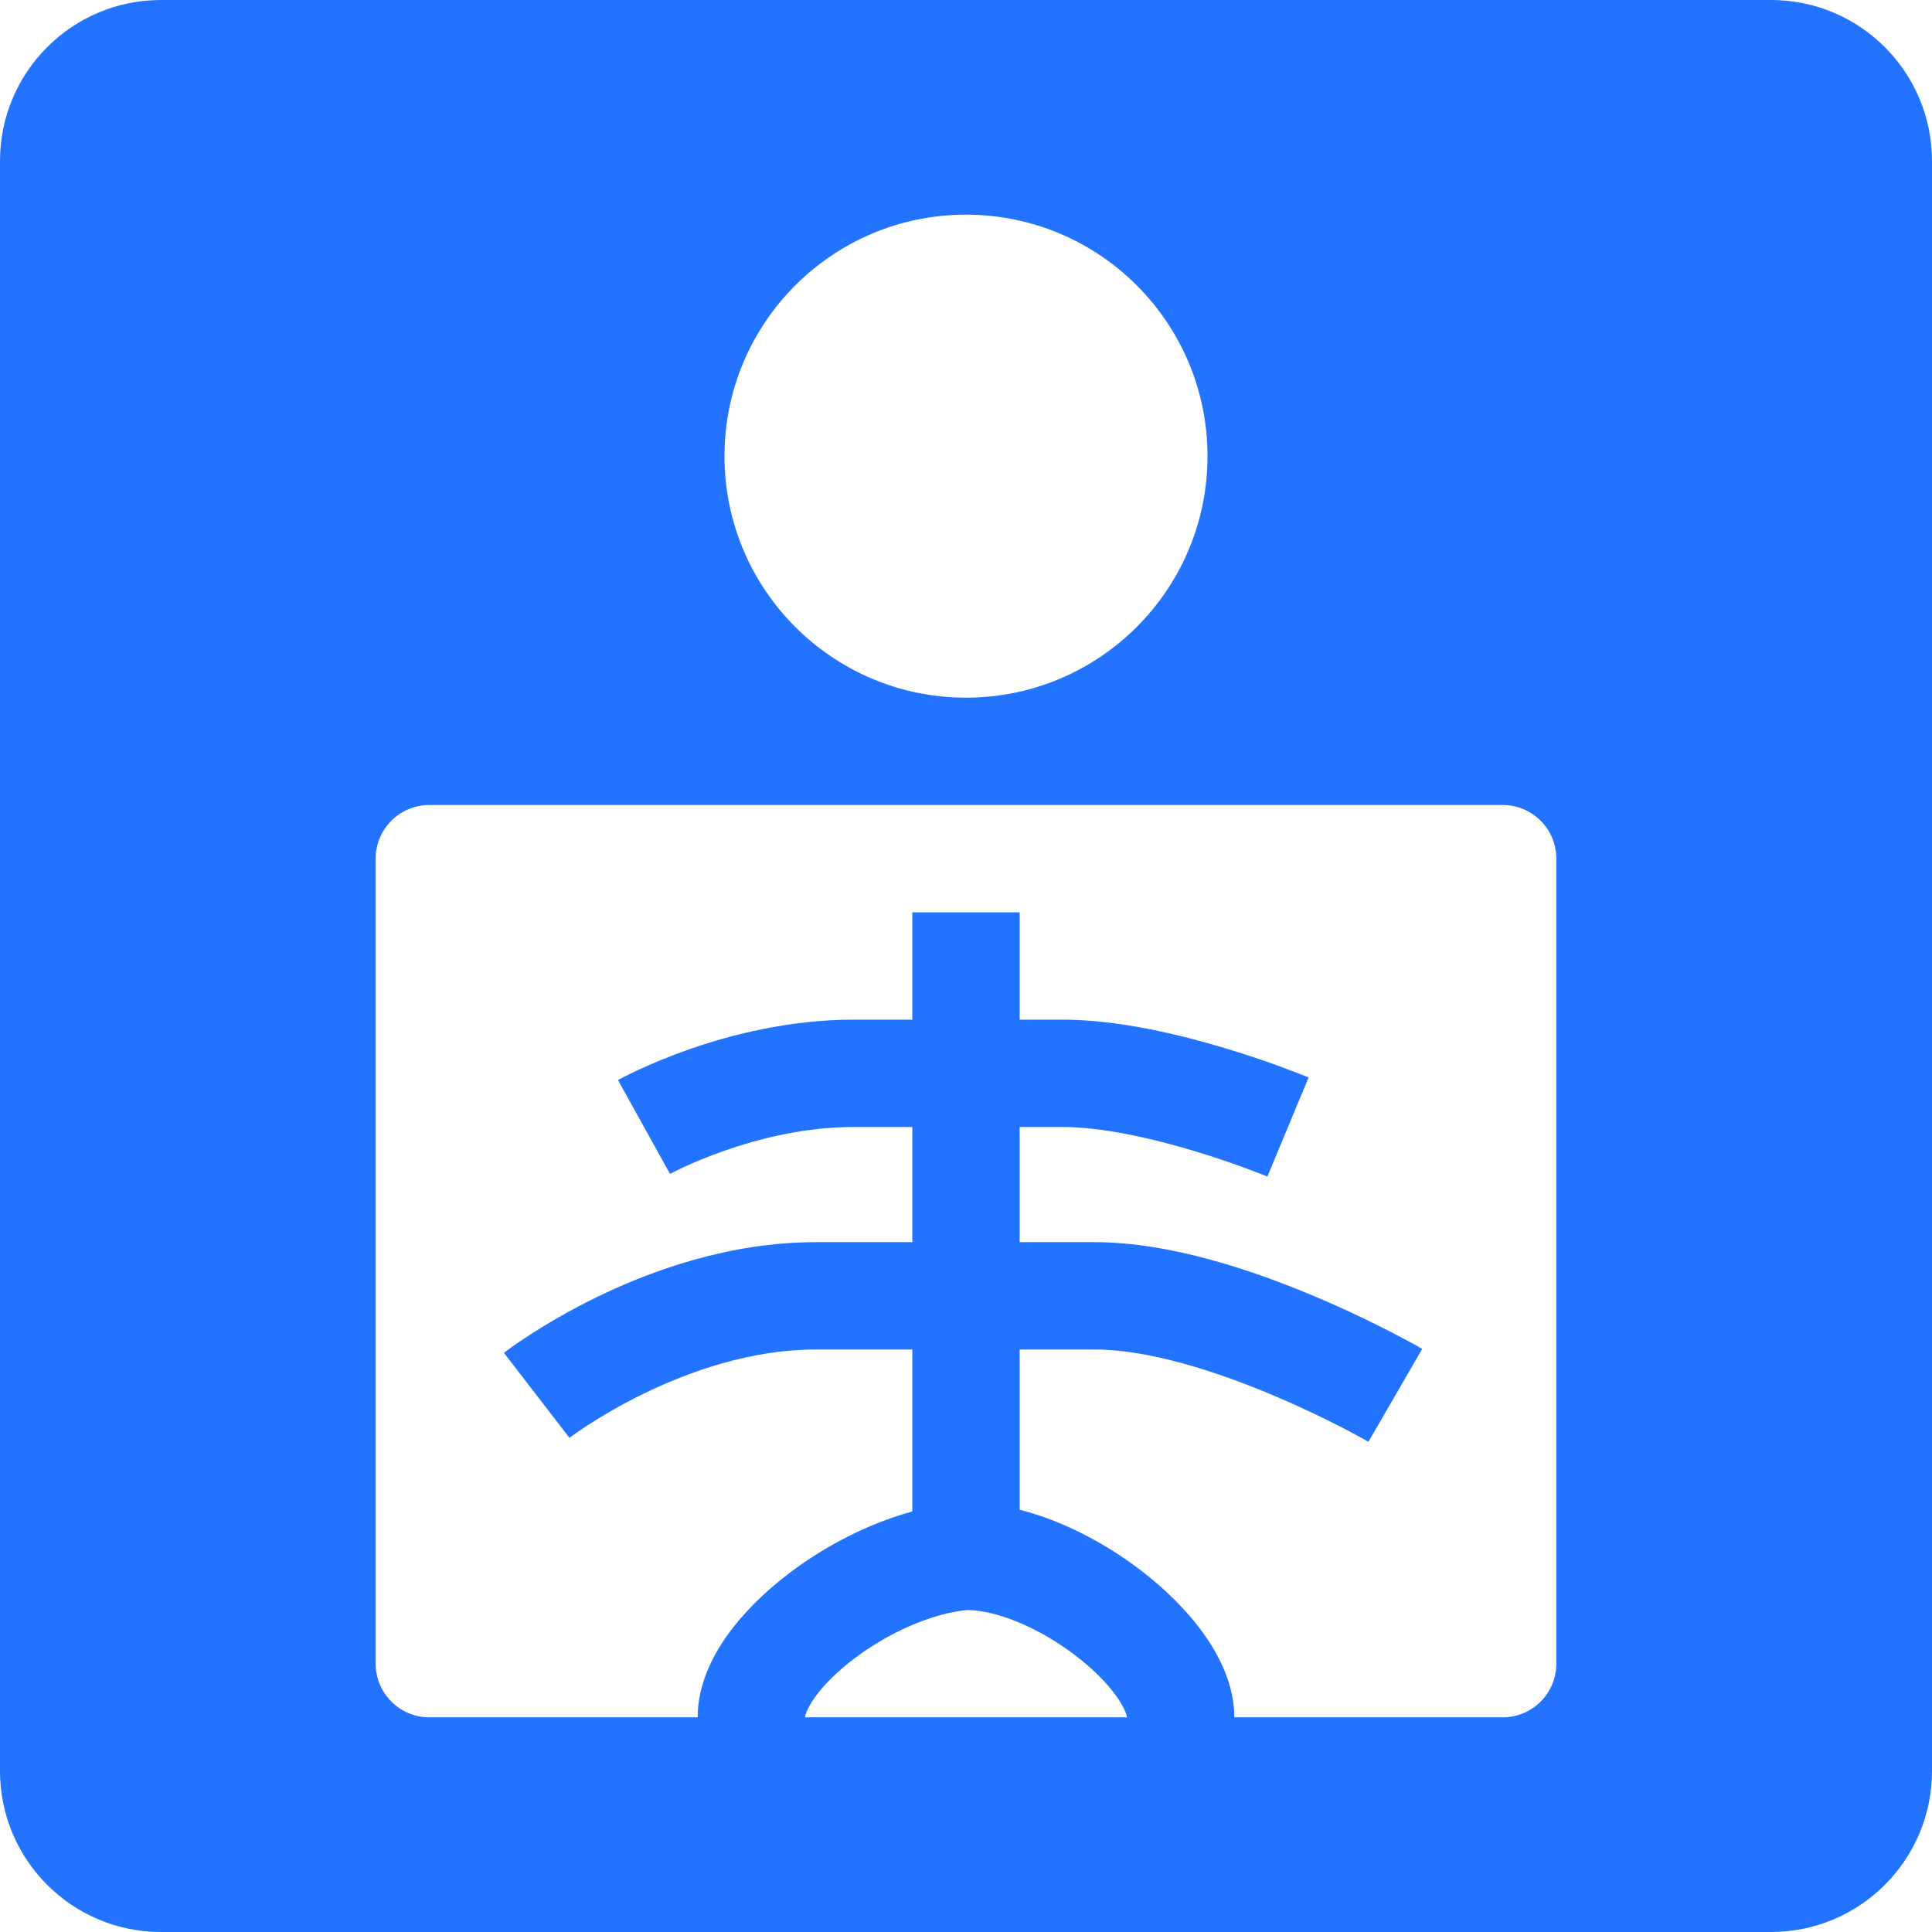<svg width="36" height="36" viewBox="0 0 36 36" fill="none" xmlns="http://www.w3.org/2000/svg">
<path fill-rule="evenodd" clip-rule="evenodd" d="M0 3C0 1.343 1.343 0 3 0H33C34.657 0 36 1.343 36 3V33C36 34.657 34.657 36 33 36H3C1.343 36 0 34.657 0 33V3ZM22.5 8.5C22.5 10.985 20.485 13 18 13C15.515 13 13.5 10.985 13.5 8.5C13.5 6.015 15.515 4 18 4C20.485 4 22.5 6.015 22.5 8.5ZM7 16C7 15.448 7.448 15 8 15H28C28.552 15 29 15.448 29 16V31C29 31.552 28.552 32 28 32H23C23 31.403 22.727 30.86 22.43 30.444C22.119 30.009 21.704 29.602 21.25 29.255C20.621 28.775 19.825 28.341 19 28.132V25.146H20.4C21.391 25.146 22.637 25.542 23.712 25.995C24.233 26.214 24.684 26.434 25.005 26.599C25.165 26.682 25.291 26.75 25.376 26.797C25.419 26.82 25.451 26.838 25.471 26.85L25.494 26.863L25.499 26.865C25.499 26.865 25.499 26.865 26 26C26.501 25.135 26.501 25.135 26.501 25.134L26.5 25.134L26.497 25.132L26.488 25.127L26.456 25.109C26.428 25.093 26.389 25.071 26.34 25.044C26.24 24.989 26.098 24.913 25.92 24.821C25.566 24.639 25.067 24.395 24.488 24.152C23.363 23.678 21.809 23.146 20.4 23.146H19V21H19.8C20.549 21 21.485 21.215 22.285 21.457C22.674 21.575 23.011 21.693 23.25 21.782C23.369 21.826 23.463 21.862 23.526 21.887C23.549 21.896 23.568 21.904 23.583 21.91C23.588 21.912 23.592 21.914 23.596 21.915L23.612 21.922L23.616 21.923C23.616 21.923 23.615 21.923 24 21C24.385 20.077 24.384 20.077 24.384 20.077L24.381 20.075L24.374 20.072L24.349 20.062C24.328 20.054 24.299 20.042 24.261 20.027C24.186 19.997 24.078 19.956 23.944 19.906C23.677 19.807 23.301 19.675 22.865 19.543C22.015 19.285 20.851 19 19.8 19H19V17H17V19H15.9C14.7 19 13.608 19.284 12.831 19.556C12.44 19.694 12.118 19.832 11.892 19.937C11.779 19.99 11.689 20.035 11.625 20.067C11.593 20.084 11.568 20.097 11.549 20.107L11.527 20.119L11.519 20.123L11.516 20.125L11.515 20.125C11.515 20.125 11.514 20.126 12 21C12.486 21.874 12.485 21.874 12.485 21.874L12.492 21.871C12.501 21.866 12.516 21.858 12.538 21.847C12.581 21.825 12.648 21.791 12.736 21.75C12.913 21.668 13.173 21.556 13.494 21.444C14.142 21.216 15 21 15.9 21H17V23.146H15.2C13.591 23.146 12.135 23.675 11.112 24.174C10.594 24.427 10.171 24.68 9.876 24.871C9.728 24.966 9.61 25.047 9.528 25.106C9.487 25.135 9.454 25.159 9.431 25.177L9.403 25.198L9.394 25.204L9.391 25.207L9.39 25.208C9.389 25.208 9.389 25.209 10 26C10.611 26.791 10.611 26.792 10.611 26.792L10.624 26.782C10.637 26.772 10.659 26.756 10.689 26.735C10.749 26.692 10.841 26.628 10.962 26.55C11.204 26.394 11.556 26.183 11.988 25.972C12.865 25.544 14.009 25.146 15.2 25.146H17V28.164C16.171 28.39 15.369 28.814 14.727 29.298C14.278 29.636 13.868 30.032 13.56 30.46C13.264 30.873 13 31.407 13 32H8C7.448 32 7 31.552 7 31V16ZM20.97 31.899C20.996 31.962 20.999 31.994 21 32H15C15 31.998 15.002 31.966 15.028 31.901C15.056 31.831 15.105 31.738 15.186 31.625C15.348 31.398 15.602 31.142 15.93 30.896C16.588 30.401 17.39 30.056 18.034 30C18.587 30.013 19.359 30.328 20.036 30.845C20.368 31.098 20.631 31.366 20.802 31.606C20.887 31.725 20.94 31.824 20.97 31.899Z" fill="#2273FF"/>
</svg>
